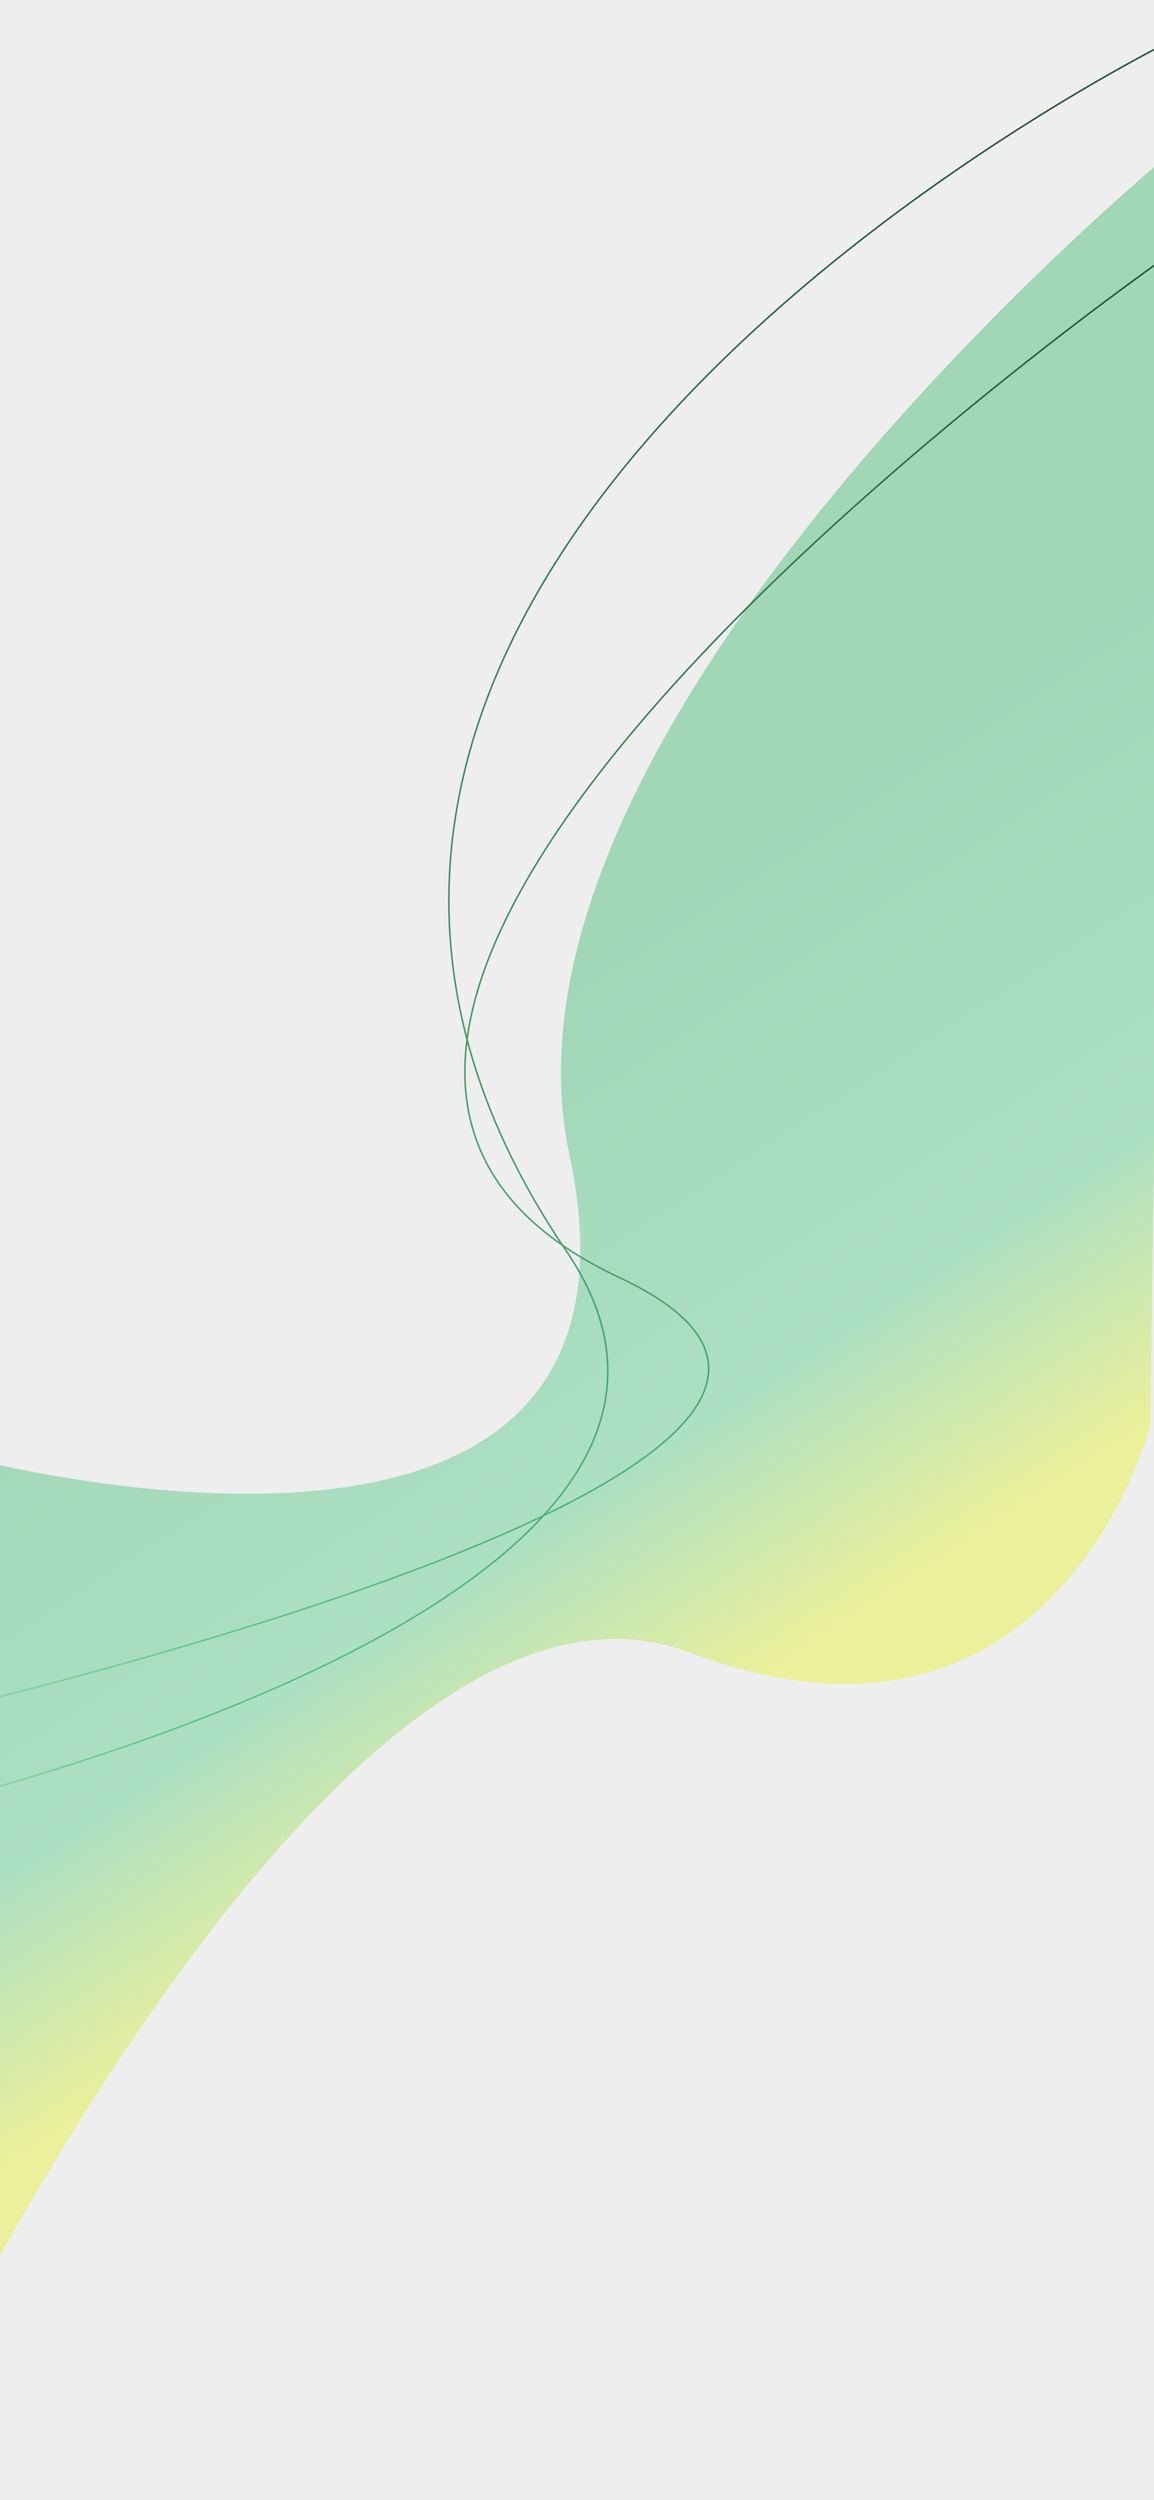 <svg width="375" height="812" viewBox="0 0 375 812" fill="none" xmlns="http://www.w3.org/2000/svg">
<rect x="0" y="0" width="375" height="812" fill="#808080" stroke="none"/>
<g clip-path="url(#clip0_890_237)">
<rect width="375" height="812" fill="#FAFAFA" fill-opacity="0.9"/>
<path opacity="0.45" d="M185.012 374.904C220.329 539.662 -20.638 470.928 -20.638 470.928L-37.786 805.731C-37.786 805.731 105.214 491.731 224.214 536.731C343.214 581.731 373.837 462.943 373.837 462.943L379.214 50.731C379.214 50.731 155.137 235.531 185.012 374.904Z" fill="url(#paint0_linear_890_237)"/>
<path d="M-49.017 592.75C-49.017 592.75 265.324 525.901 184.097 406.412C31.957 182.606 383.001 12 383.001 12" stroke="url(#paint1_linear_890_237)" stroke-width="0.5"/>
<path d="M-49.749 562.987C-49.749 562.987 337.42 478.645 201.261 414.916C21.873 330.953 381 82 381 82" stroke="url(#paint2_linear_890_237)" stroke-width="0.5"/>
</g>
<defs>
<linearGradient id="paint0_linear_890_237" x1="185.397" y1="310.806" x2="310.735" y2="503.594" gradientUnits="userSpaceOnUse">
<stop stop-color="#42B874"/>
<stop offset="0.655" stop-color="#5CCE8C"/>
<stop offset="1" stop-color="#E7F334"/>
</linearGradient>
<linearGradient id="paint1_linear_890_237" x1="-95.43" y1="718.056" x2="350.574" y2="62.295" gradientUnits="userSpaceOnUse">
<stop stop-color="white"/>
<stop offset="0.27" stop-color="#58C787"/>
<stop offset="1" stop-color="#1D5234"/>
</linearGradient>
<linearGradient id="paint2_linear_890_237" x1="-89.806" y1="719.834" x2="347.59" y2="76.73" gradientUnits="userSpaceOnUse">
<stop stop-color="white"/>
<stop offset="0.32" stop-color="#58C787"/>
<stop offset="1" stop-color="#1D5234"/>
</linearGradient>
<clipPath id="clip0_890_237">
<rect width="375" height="812" fill="white"/>
</clipPath>
</defs>
</svg>
